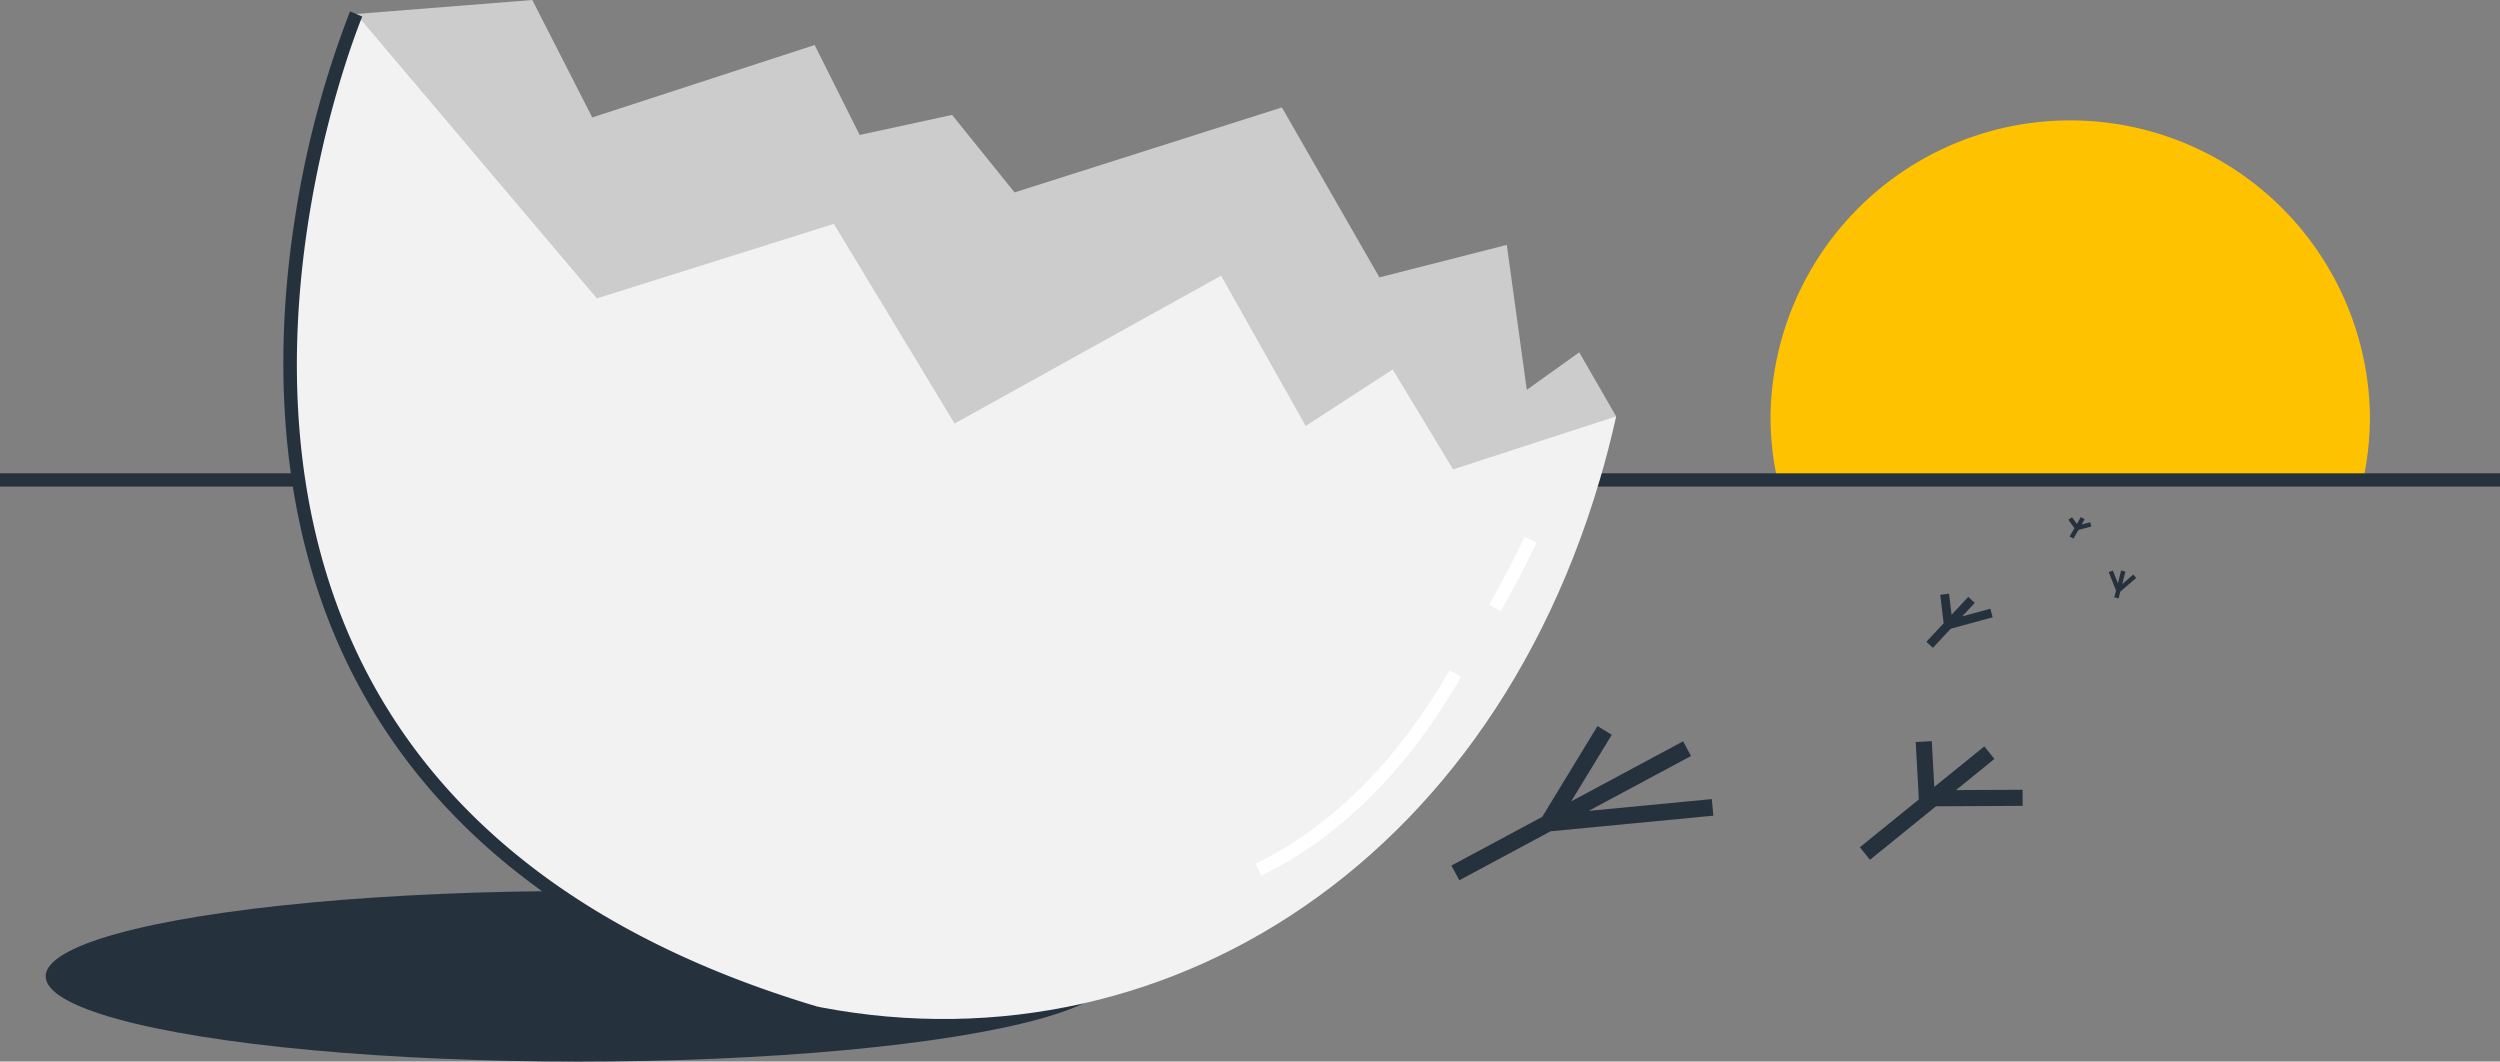 <svg xmlns="http://www.w3.org/2000/svg" viewBox="0 0 563.4 239.23">
  <rect x="0" y="0" width="563.4" height="239.23" fill="#808080" stroke="none"/>
  <path fill="#ffc200" d="M534.08,93.86a66.65,66.65,0,0,1-1.52,14.3h-132A66.66,66.66,0,0,1,399,93.86a67.55,67.55,0,0,1,135.09,0Z"/>
  <rect fill="#25323e" y="106.66" width="563.4" height="3"/>
  <polygon fill="#ccc" points="80.26 3.15 119.96 0 133.47 26.47 183.59 10.14 193.73 30.41 214.56 25.9 228.64 43.36 288.89 24.21 310.86 62.51 339.57 55.19 344.08 87.85 355.9 79.4 364.22 93.84 314.23 158.8 95.74 111.5 80.26 3.15"/>
  <ellipse fill="#25323e" cx="130.34" cy="220.02" rx="120.05" ry="19.22"/>
  <path fill="#f2f2f2" d="M327.46,105.78l-13.6-22.52L294.25,96,275.19,62.13,215.12,95.45l-27.2-45-53.41,16.8L80.26,3.15q-4,9.91-7.07,20.21c-28,94.77,17.71,176.58,97,200.05S332.44,203.1,360.47,108.33q2.13-7.18,3.75-14.49Z"/>
  <polygon fill="#25323e" points="385.77 180.08 358.02 182.74 381.09 170.37 379.31 167.06 354.09 180.59 363.23 165.59 360.01 163.63 347.55 184.09 327.09 195.06 328.87 198.38 349.44 187.34 386.13 183.82 385.77 180.08"/>
  <polygon fill="#25323e" points="455.81 177.98 440.81 178.05 449.46 171.03 447.18 168.21 435.91 177.34 435.35 167.02 431.72 167.22 432.43 180.16 419.13 190.94 421.42 193.76 436.29 181.71 455.83 181.61 455.81 177.98"/>
  <polygon fill="#25323e" points="435.6 146 439.61 141.69 449.07 139.11 448.54 137.18 442.2 138.91 445.03 135.87 443.57 134.51 439.81 138.54 439.24 133.8 437.25 134.04 438.02 140.46 434.13 144.64 435.6 146"/>
  <polygon fill="#25323e" points="481.42 130.24 480.76 129.48 478.27 131.63 478.99 128.81 478.02 128.56 477.29 131.44 476.15 128.57 475.22 128.94 476.87 133.08 476.48 134.61 477.44 134.86 477.84 133.33 481.42 130.24"/>
  <polygon fill="#25323e" points="471.04 117.69 469.12 118.2 469.79 117.03 468.93 116.53 468.04 118.08 466.95 116.56 466.13 117.14 467.49 119.03 466.41 120.9 467.27 121.4 468.41 119.43 471.3 118.65 471.04 117.69"/>
  <path fill="#fff" d="M284.26,197.33l-1.3-2.7c17-8.19,32.08-23.26,43.72-43.59l2.6,1.49C317.34,173.39,301.77,188.88,284.26,197.33Z"/>
  <path fill="#fff" d="M338.2,137.75l-2.61-1.48c3.31-5.87,5.87-10.73,8-15.29l2.71,1.28C344.14,126.89,341.55,131.81,338.2,137.75Z"/>
  <path fill="#25323e" d="M183.08,229.64c-51.85-15.54-87.32-42.95-105.44-81.47C61.21,113.25,62.42,75.51,66.34,50A221.63,221.63,0,0,1,78.88,2.57l2.76,1.16c-.32.77-32.13,77.63-1.28,143.18C98.1,184.62,133,211.48,183.94,226.77Z"/>
</svg>
